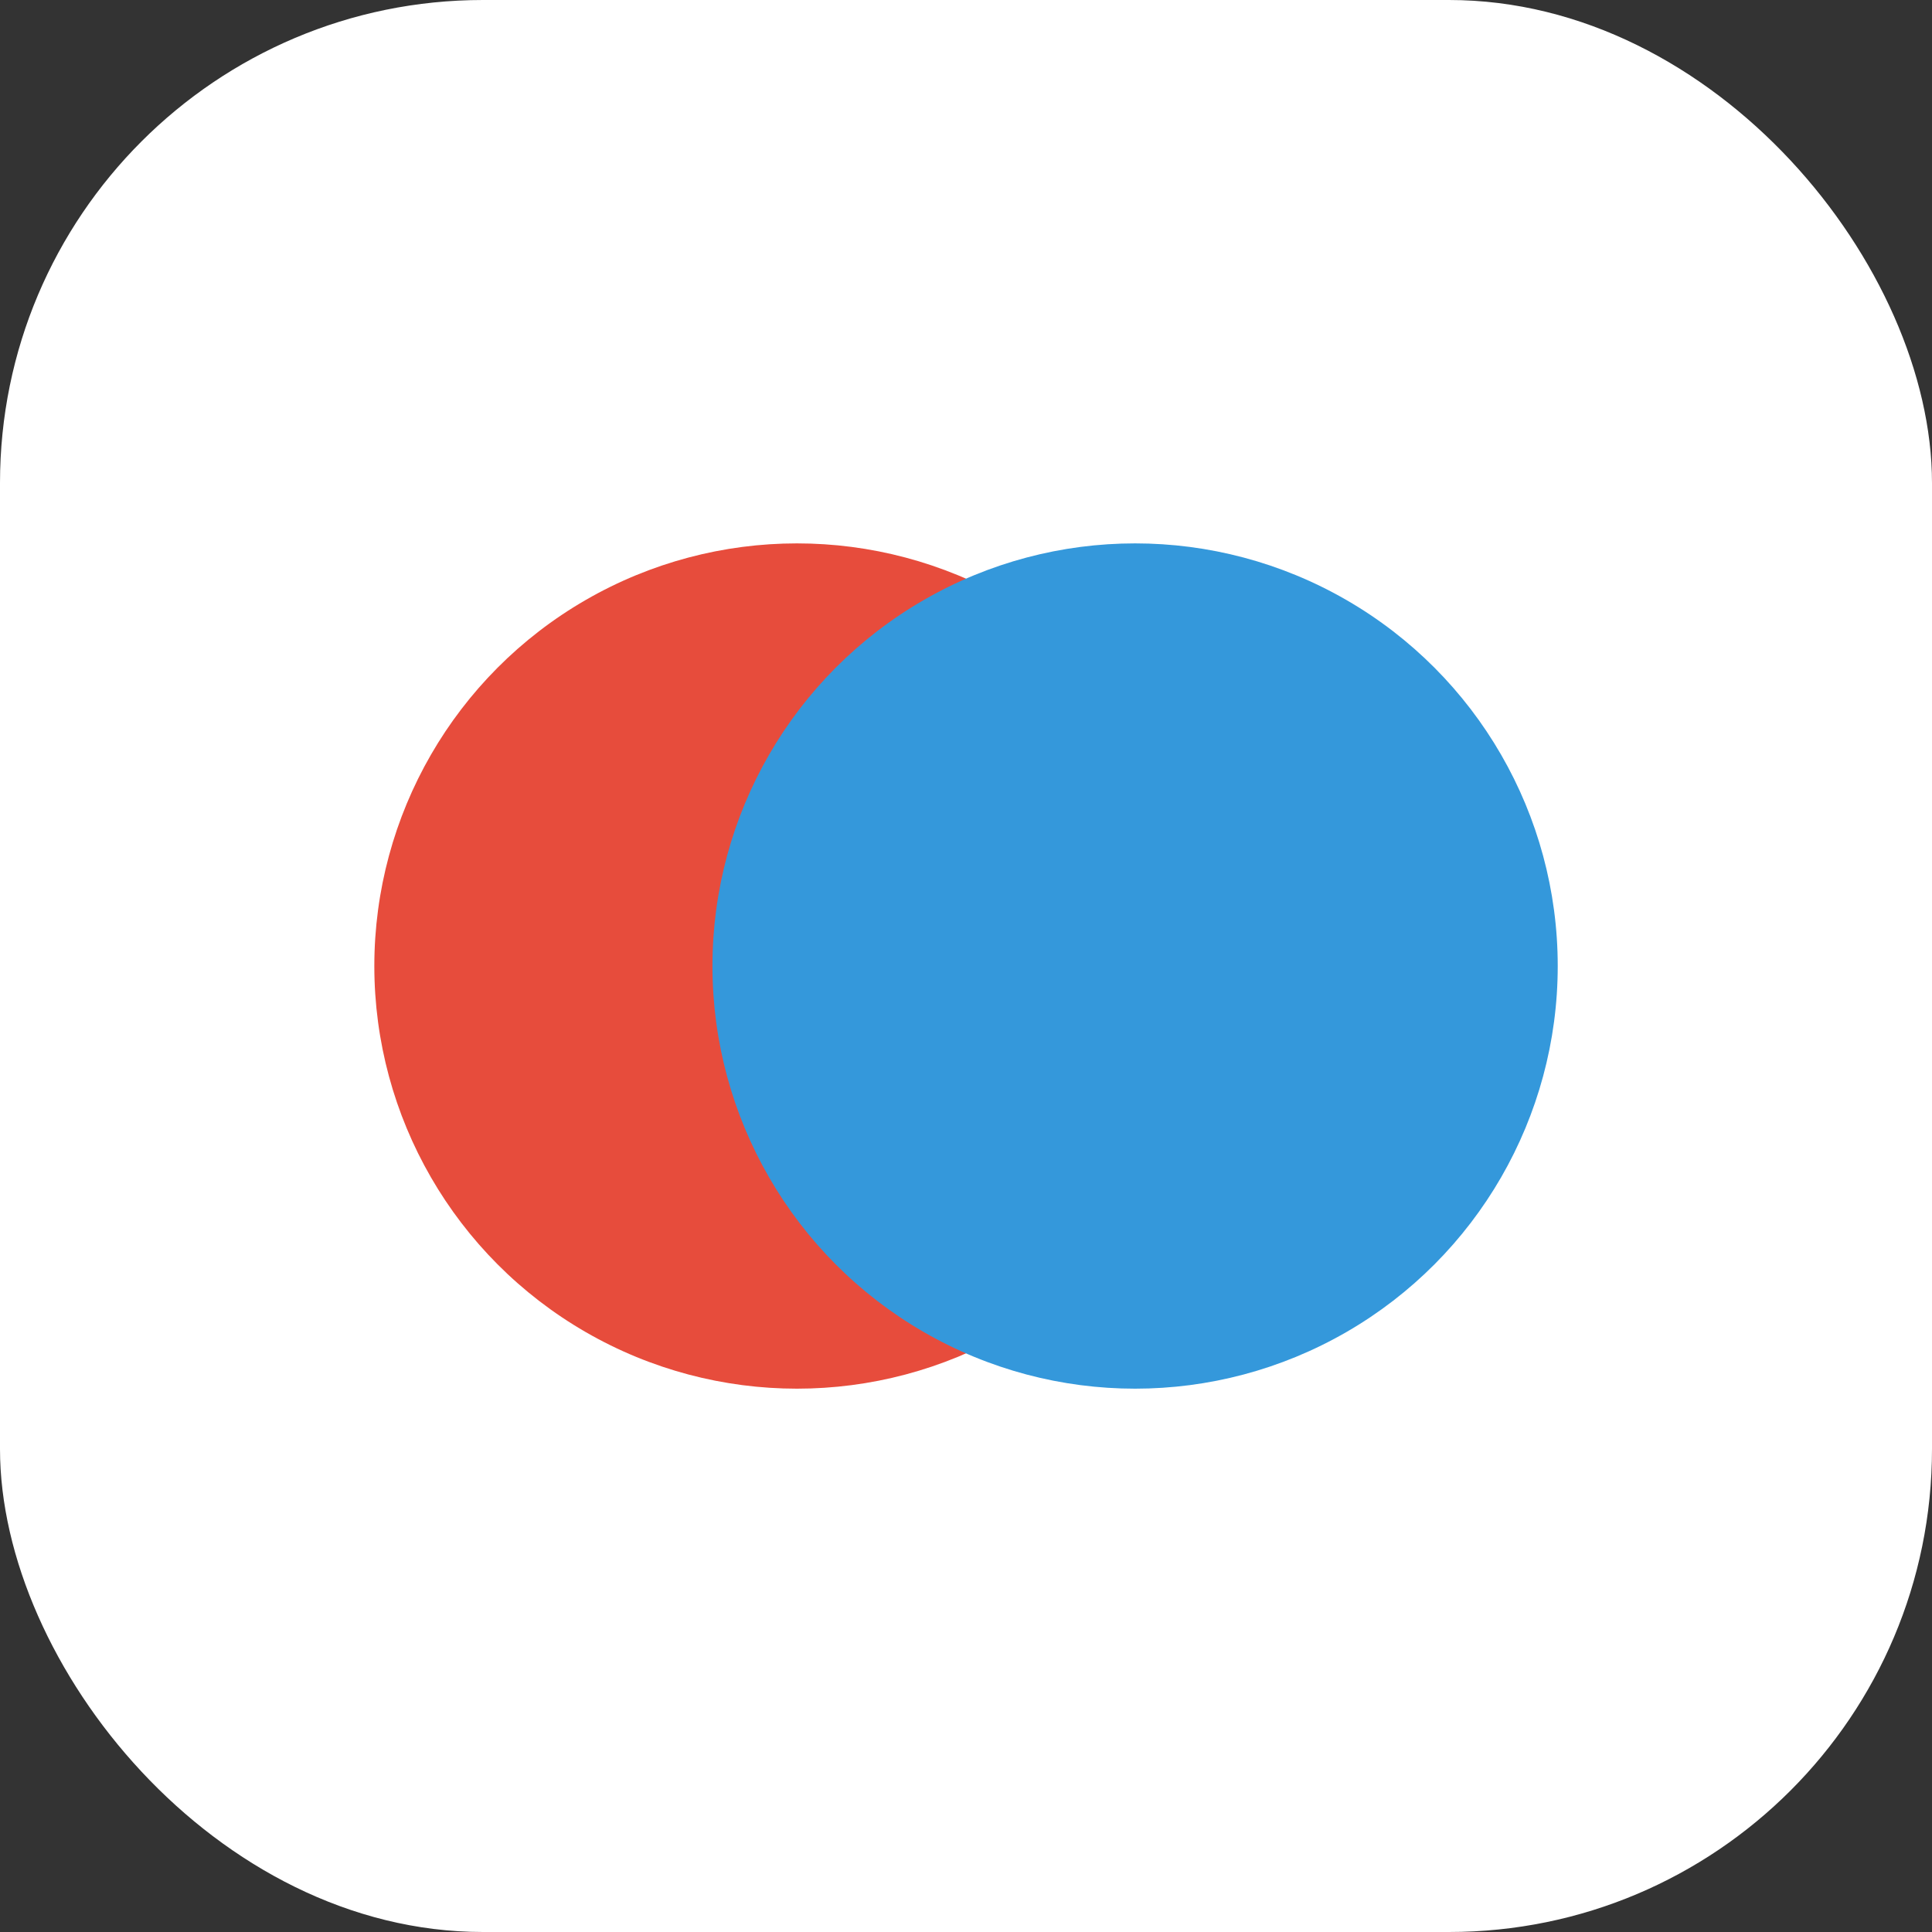 <svg xmlns="http://www.w3.org/2000/svg" version="1.1" xmlns:xlink="http://www.w3.org/1999/xlink" xmlns:svgjs="http://svgjs.dev/svgjs" width="1000" height="1000"><rect width="100%" height="100%" fill="#333333" stroke="none"/><g clip-path="url(#SvgjsClipPath1051)"><rect width="1000" height="1000" fill="#ffffff"></rect><g transform="matrix(10.938,0,0,10.938,150,150)"><svg xmlns="http://www.w3.org/2000/svg" version="1.1" xmlns:xlink="http://www.w3.org/1999/xlink" xmlns:svgjs="http://svgjs.dev/svgjs" width="64" height="64"><svg xmlns="http://www.w3.org/2000/svg" width="64" height="64" viewBox="0 0 64 64">
  <!-- 红球 -->
  <circle cx="24" cy="32" r="20" fill="#e74c3c"></circle>
  <!-- 蓝球，向右偏移，与红球重叠 -->
  <circle cx="40" cy="32" r="20" fill="#3498db"></circle>
</svg></svg></g></g><defs><clipPath id="SvgjsClipPath1051"><rect width="1000" height="1000" x="0" y="0" rx="250" ry="250"></rect></clipPath></defs></svg>